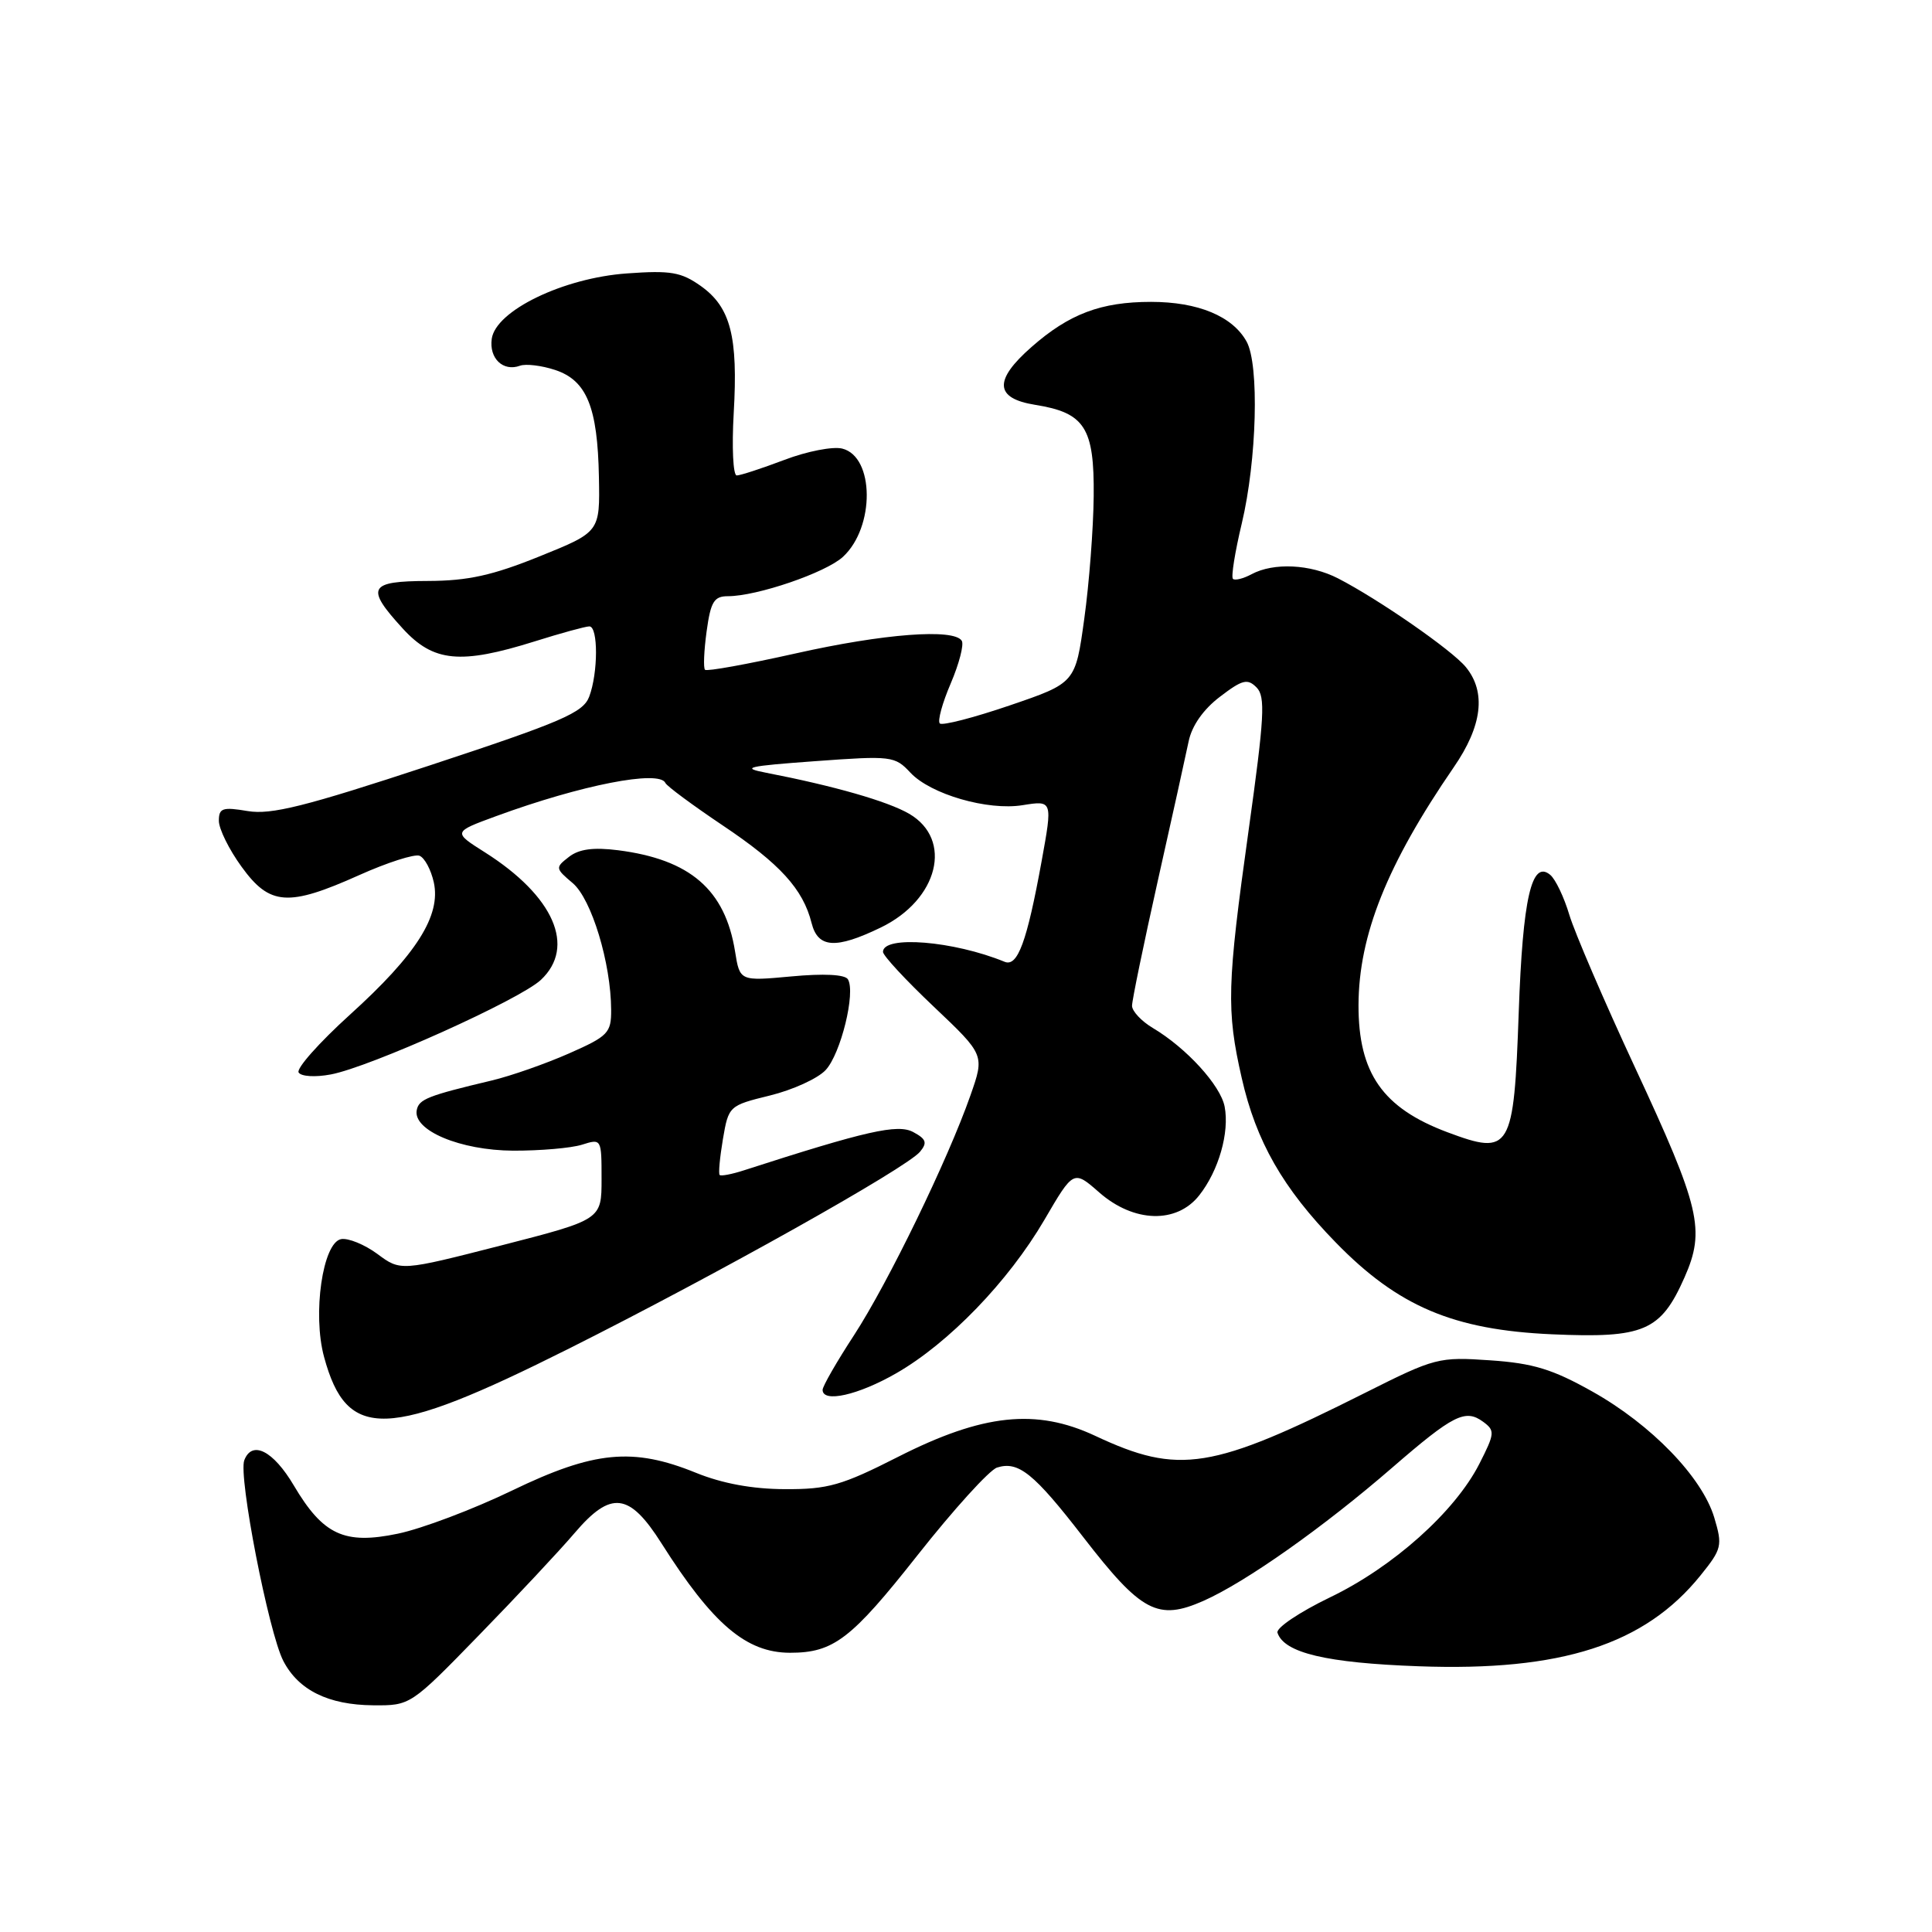 <?xml version="1.0" encoding="UTF-8" standalone="no"?>
<!DOCTYPE svg PUBLIC "-//W3C//DTD SVG 1.1//EN" "http://www.w3.org/Graphics/SVG/1.1/DTD/svg11.dtd" >
<svg xmlns="http://www.w3.org/2000/svg" xmlns:xlink="http://www.w3.org/1999/xlink" version="1.1" viewBox="0 0 256 256">
 <g >
 <path fill="currentColor"
d=" M 63.44 216.70 C 68.42 211.59 74.14 205.48 76.15 203.12 C 80.96 197.48 83.39 197.77 87.65 204.50 C 94.45 215.23 98.88 218.99 104.68 219.00 C 110.45 219.00 112.79 217.21 121.58 206.07 C 126.36 200.01 131.10 194.79 132.11 194.46 C 134.95 193.56 136.99 195.21 143.54 203.68 C 151.24 213.64 153.42 214.79 159.47 212.12 C 165.06 209.64 175.33 202.40 184.50 194.45 C 192.56 187.47 194.16 186.66 196.52 188.39 C 198.11 189.56 198.08 189.92 196.02 193.97 C 192.78 200.32 184.58 207.65 176.21 211.67 C 172.19 213.61 169.07 215.71 169.27 216.34 C 170.14 219.02 175.76 220.35 188.00 220.79 C 206.89 221.48 217.94 217.91 225.32 208.76 C 228.16 205.24 228.26 204.81 227.15 201.09 C 225.54 195.73 218.82 188.78 211.00 184.39 C 205.73 181.43 203.17 180.64 197.46 180.25 C 190.64 179.78 190.14 179.91 180.96 184.52 C 160.54 194.78 156.24 195.47 145.13 190.26 C 137.30 186.59 130.23 187.34 119.00 193.04 C 111.54 196.83 109.71 197.35 104.00 197.32 C 99.71 197.31 95.70 196.57 92.21 195.15 C 83.87 191.76 78.72 192.25 67.84 197.51 C 62.70 199.99 55.90 202.56 52.72 203.22 C 45.63 204.70 42.82 203.40 38.93 196.83 C 36.21 192.23 33.40 190.80 32.37 193.49 C 31.56 195.59 35.60 216.32 37.54 220.08 C 39.55 223.96 43.51 225.91 49.44 225.96 C 54.38 226.00 54.40 225.99 63.44 216.70 Z  M 75.40 178.69 C 94.94 168.89 120.11 154.78 121.91 152.61 C 122.90 151.41 122.73 150.93 121.00 150.00 C 118.94 148.90 114.79 149.84 98.59 155.07 C 96.99 155.59 95.53 155.87 95.36 155.69 C 95.18 155.52 95.38 153.38 95.79 150.94 C 96.54 146.55 96.60 146.49 102.02 145.16 C 105.04 144.42 108.36 142.91 109.40 141.79 C 111.41 139.64 113.41 131.48 112.35 129.76 C 111.96 129.12 109.14 128.98 104.87 129.38 C 98.03 130.01 98.03 130.01 97.40 126.08 C 96.09 117.89 91.45 113.88 81.89 112.66 C 78.63 112.25 76.72 112.50 75.39 113.54 C 73.56 114.96 73.57 115.06 75.89 117.02 C 78.38 119.13 80.96 127.62 80.98 133.81 C 81.00 136.86 80.58 137.30 75.41 139.58 C 72.33 140.94 67.72 142.56 65.16 143.17 C 56.66 145.19 55.50 145.65 55.22 147.10 C 54.70 149.79 60.99 152.43 68.00 152.47 C 71.58 152.48 75.67 152.13 77.11 151.68 C 79.70 150.86 79.71 150.89 79.71 156.23 C 79.71 161.61 79.71 161.61 66.40 165.03 C 53.08 168.44 53.08 168.44 50.00 166.15 C 48.30 164.90 46.14 164.02 45.20 164.19 C 42.76 164.65 41.39 174.10 42.94 179.80 C 45.97 190.97 51.27 190.79 75.40 178.69 Z  M 118.75 181.97 C 125.72 177.97 133.61 169.80 138.38 161.65 C 142.25 155.02 142.25 155.02 145.66 158.01 C 150.24 162.02 155.92 162.19 158.91 158.38 C 161.48 155.12 162.93 150.06 162.27 146.63 C 161.73 143.82 157.21 138.86 152.75 136.21 C 151.24 135.31 150.00 133.98 150.00 133.27 C 150.00 132.55 151.54 125.11 153.41 116.73 C 155.29 108.35 157.13 100.03 157.50 98.24 C 157.92 96.18 159.44 94.00 161.64 92.33 C 164.62 90.05 165.30 89.88 166.50 91.09 C 167.70 92.30 167.54 95.03 165.45 110.00 C 162.58 130.50 162.49 133.86 164.53 142.82 C 166.44 151.25 169.99 157.45 177.00 164.64 C 185.25 173.11 192.59 176.22 205.64 176.80 C 217.83 177.34 220.05 176.39 223.20 169.28 C 225.99 162.97 225.31 160.07 216.63 141.41 C 212.56 132.66 208.66 123.58 207.95 121.24 C 207.25 118.89 206.11 116.50 205.41 115.92 C 202.95 113.88 201.77 119.01 201.24 134.13 C 200.59 152.46 200.17 153.16 191.80 150.03 C 183.22 146.82 179.99 142.20 180.01 133.18 C 180.04 123.91 183.80 114.52 192.62 101.68 C 196.41 96.19 196.95 91.71 194.23 88.39 C 192.40 86.15 182.68 79.41 177.30 76.64 C 173.62 74.75 168.77 74.52 165.85 76.08 C 164.74 76.68 163.62 76.95 163.37 76.70 C 163.11 76.44 163.64 73.14 164.54 69.37 C 166.54 60.97 166.88 48.33 165.18 45.26 C 163.32 41.90 158.75 40.00 152.52 40.00 C 145.89 40.00 141.67 41.59 136.68 45.98 C 131.65 50.39 131.80 52.78 137.15 53.64 C 143.75 54.69 145.01 56.67 144.92 65.75 C 144.88 70.01 144.32 77.33 143.67 82.00 C 142.50 90.50 142.50 90.50 133.80 93.47 C 129.02 95.10 124.85 96.18 124.53 95.86 C 124.21 95.54 124.86 93.15 125.98 90.55 C 127.09 87.95 127.75 85.41 127.44 84.91 C 126.42 83.25 117.09 83.96 105.39 86.59 C 99.04 88.01 93.65 88.99 93.42 88.75 C 93.18 88.52 93.28 86.23 93.63 83.66 C 94.17 79.73 94.61 79.00 96.45 79.00 C 100.31 79.00 109.43 75.88 111.70 73.78 C 115.95 69.85 115.88 60.51 111.60 59.44 C 110.37 59.13 106.91 59.80 103.93 60.94 C 100.94 62.07 98.10 63.00 97.62 63.00 C 97.14 63.00 96.96 59.29 97.22 54.75 C 97.81 44.58 96.81 40.72 92.88 37.91 C 90.26 36.05 88.88 35.81 83.07 36.23 C 74.63 36.83 65.69 41.16 65.16 44.89 C 64.79 47.49 66.67 49.28 68.90 48.46 C 69.67 48.18 71.77 48.43 73.55 49.02 C 77.74 50.40 79.19 53.93 79.36 63.22 C 79.50 70.49 79.50 70.49 71.50 73.72 C 65.27 76.24 62.01 76.96 56.75 76.98 C 48.83 77.00 48.38 77.84 53.38 83.30 C 57.44 87.73 61.00 88.07 70.84 84.99 C 74.33 83.89 77.59 83.00 78.09 83.00 C 79.28 83.00 79.26 89.18 78.07 92.32 C 77.26 94.44 74.45 95.65 56.89 101.44 C 40.42 106.87 35.93 107.99 32.82 107.47 C 29.49 106.91 29.00 107.07 29.00 108.76 C 29.00 109.83 30.35 112.57 32.01 114.85 C 35.74 120.01 38.18 120.18 47.59 115.96 C 51.31 114.29 54.91 113.14 55.58 113.39 C 56.26 113.65 57.11 115.24 57.48 116.91 C 58.45 121.32 55.19 126.47 46.37 134.45 C 42.30 138.14 39.24 141.58 39.57 142.11 C 39.90 142.64 41.76 142.76 43.83 142.37 C 49.02 141.40 68.88 132.46 71.67 129.84 C 76.34 125.46 73.40 118.74 64.27 112.95 C 60.00 110.25 60.00 110.25 65.75 108.14 C 77.01 104.01 87.38 101.98 88.17 103.75 C 88.35 104.16 91.77 106.69 95.76 109.37 C 103.36 114.46 106.41 117.81 107.54 122.31 C 108.38 125.64 110.74 125.79 116.71 122.90 C 124.34 119.21 126.32 111.24 120.47 107.83 C 117.61 106.17 110.52 104.14 101.50 102.39 C 98.08 101.73 99.03 101.51 108.00 100.86 C 118.14 100.12 118.57 100.17 120.64 102.39 C 123.32 105.25 130.88 107.44 135.50 106.69 C 139.48 106.05 139.48 106.07 138.02 114.11 C 136.07 124.82 134.84 128.16 133.11 127.44 C 126.36 124.67 117.00 123.91 117.00 126.13 C 117.00 126.62 120.03 129.89 123.74 133.40 C 130.47 139.78 130.47 139.78 128.59 145.14 C 125.60 153.67 117.70 169.94 113.17 176.91 C 110.87 180.43 109.00 183.69 109.00 184.16 C 109.00 185.92 113.70 184.87 118.75 181.97 Z "/>
</g>
</svg>